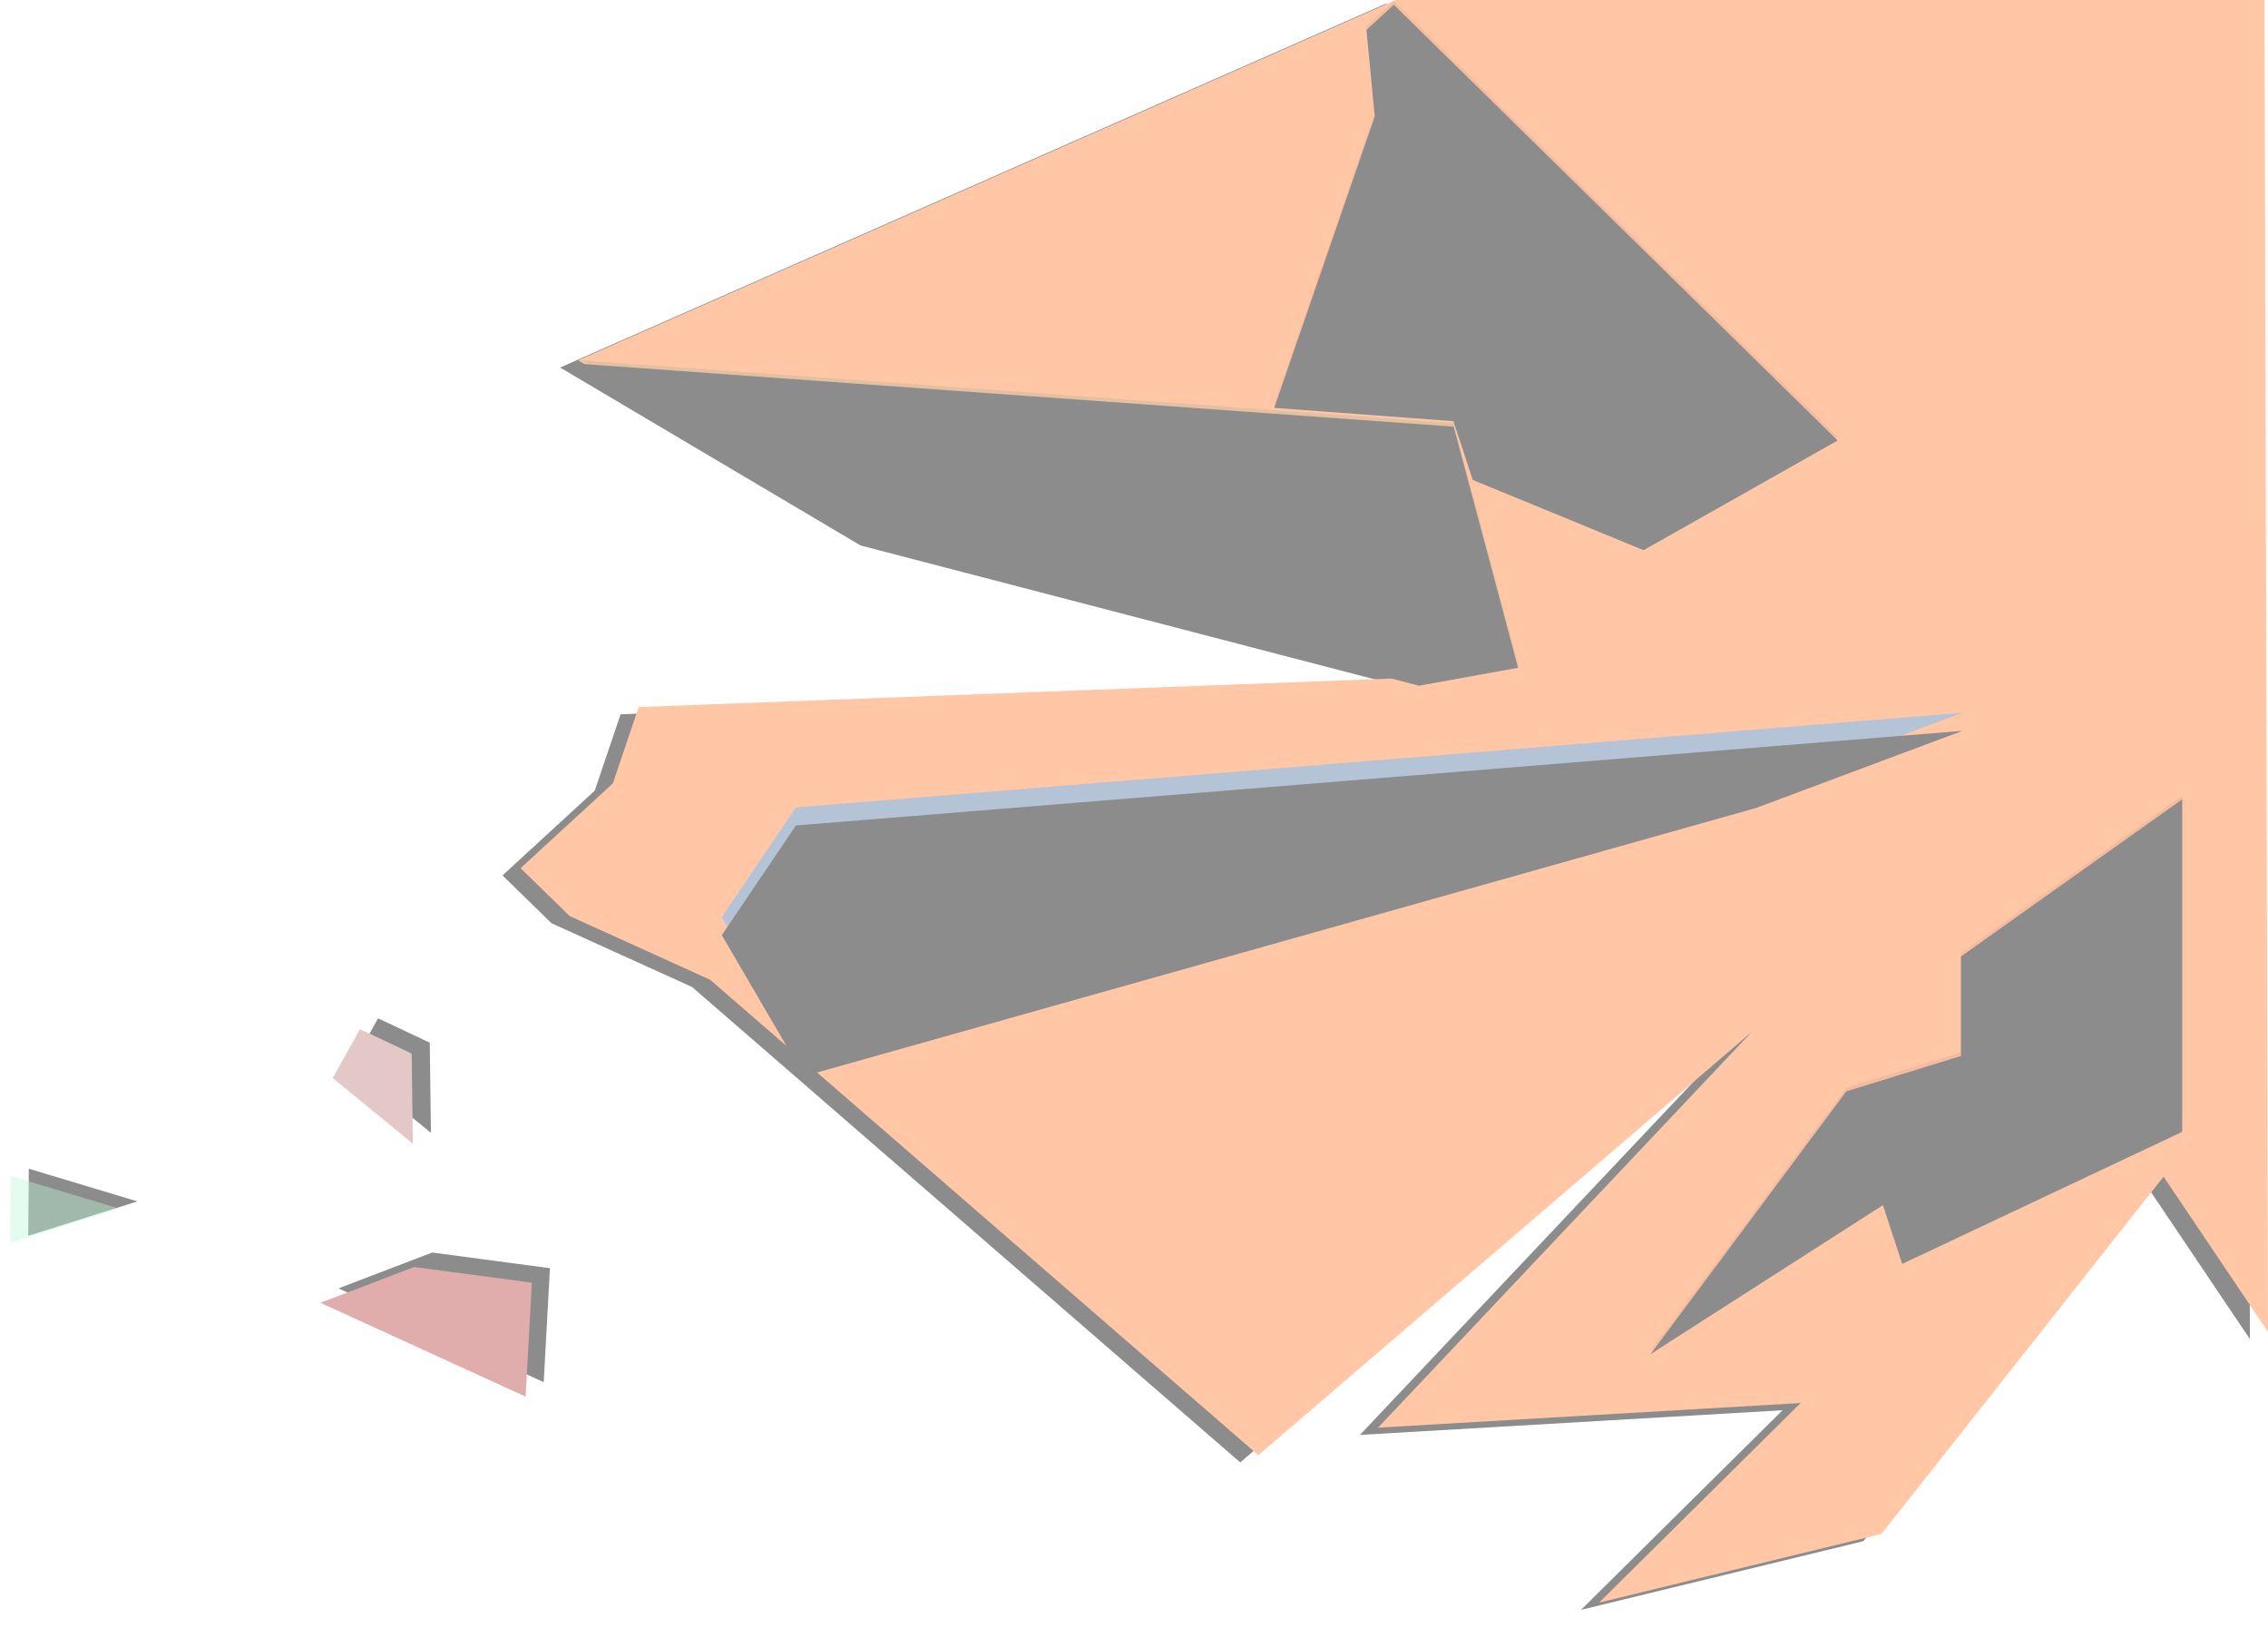 <?xml version="1.0" encoding="UTF-8"?>
<svg width="627px" height="450px" viewBox="0 0 627 450" version="1.1" xmlns="http://www.w3.org/2000/svg" xmlns:xlink="http://www.w3.org/1999/xlink">
    <!-- Generator: Sketch 44.1 (41455) - http://www.bohemiancoding.com/sketch -->
    <title>Group 3</title>
    <desc>Created with Sketch.</desc>
    <defs>
        <polygon id="path-1" points="385.902 0.116 157.842 100.573 240.915 149.757 388.929 188.29 174.569 196.411 167.422 217.514 141.92 240.937 155.473 254.165 194.331 271.781 345.87 403.175 482.327 286.142 378.965 395.568 495.793 388.756 440.068 443.922 518.141 424.939 596.128 326.196 625 369.091 624.042 0.729"></polygon>
        <filter x="-3.1%" y="-1.8%" width="104.1%" height="104.5%" filterUnits="objectBoundingBox" id="filter-2">
            <feOffset dx="-5" dy="2" in="SourceAlpha" result="shadowOffsetOuter1"></feOffset>
            <feGaussianBlur stdDeviation="2.5" in="shadowOffsetOuter1" result="shadowBlurOuter1"></feGaussianBlur>
            <feColorMatrix values="0 0 0 0 0   0 0 0 0 0   0 0 0 0 0  0 0 0 0.5 0" type="matrix" in="shadowBlurOuter1"></feColorMatrix>
        </filter>
        <polygon id="path-3" points="383.319 1.325 506.028 121.749 452.372 152.05 405.144 132.635 399.81 116.406 350.271 112.725 378.061 32.173 375.758 8.264"></polygon>
        <filter x="-1.3%" y="-1.3%" width="102.6%" height="102.7%" filterUnits="objectBoundingBox" id="filter-4">
            <feGaussianBlur stdDeviation="1.5" in="SourceAlpha" result="shadowBlurInner1"></feGaussianBlur>
            <feOffset dx="0" dy="1" in="shadowBlurInner1" result="shadowOffsetInner1"></feOffset>
            <feComposite in="shadowOffsetInner1" in2="SourceAlpha" operator="arithmetic" k2="-1" k3="1" result="shadowInnerInner1"></feComposite>
            <feColorMatrix values="0 0 0 0 0   0 0 0 0 0   0 0 0 0 0  0 0 0 0.5 0" type="matrix" in="shadowInnerInner1"></feColorMatrix>
        </filter>
        <polygon id="path-5" points="158.625 100.56 399.868 117.917 417.679 184.561 390.249 189.517 241.622 150.415"></polygon>
        <filter x="-0.8%" y="-2.2%" width="101.5%" height="104.5%" filterUnits="objectBoundingBox" id="filter-6">
            <feGaussianBlur stdDeviation="1.5" in="SourceAlpha" result="shadowBlurInner1"></feGaussianBlur>
            <feOffset dx="0" dy="1" in="shadowBlurInner1" result="shadowOffsetInner1"></feOffset>
            <feComposite in="shadowOffsetInner1" in2="SourceAlpha" operator="arithmetic" k2="-1" k3="1" result="shadowInnerInner1"></feComposite>
            <feColorMatrix values="0 0 0 0 0   0 0 0 0 0   0 0 0 0 0  0 0 0 0.5 0" type="matrix" in="shadowInnerInner1"></feColorMatrix>
        </filter>
        <polygon id="path-7" points="220.295 293.419 483.452 219.309 540.538 197.98 218.045 224.135 197.545 254.458"></polygon>
        <filter x="0.0%" y="0.0%" width="100.0%" height="100.0%" filterUnits="objectBoundingBox" id="filter-8">
            <feGaussianBlur stdDeviation="0" in="SourceGraphic"></feGaussianBlur>
        </filter>
        <filter x="-1.2%" y="-4.2%" width="102.3%" height="108.4%" filterUnits="objectBoundingBox" id="filter-9">
            <feGaussianBlur stdDeviation="1.5" in="SourceAlpha" result="shadowBlurInner1"></feGaussianBlur>
            <feOffset dx="0" dy="5" in="shadowBlurInner1" result="shadowOffsetInner1"></feOffset>
            <feComposite in="shadowOffsetInner1" in2="SourceAlpha" operator="arithmetic" k2="-1" k3="1" result="shadowInnerInner1"></feComposite>
            <feColorMatrix values="0 0 0 0 0   0 0 0 0 0   0 0 0 0 0  0 0 0 0.5 0" type="matrix" in="shadowInnerInner1"></feColorMatrix>
        </filter>
        <polygon id="path-10" points="540.118 264.354 601.275 220.911 601.275 312.821 523.873 349.31 518.539 333.081 454.293 374.244 508.413 301.631 540.118 291.844"></polygon>
        <filter x="-1.4%" y="-1.3%" width="102.7%" height="102.6%" filterUnits="objectBoundingBox" id="filter-11">
            <feGaussianBlur stdDeviation="1.5" in="SourceAlpha" result="shadowBlurInner1"></feGaussianBlur>
            <feOffset dx="0" dy="1" in="shadowBlurInner1" result="shadowOffsetInner1"></feOffset>
            <feComposite in="shadowOffsetInner1" in2="SourceAlpha" operator="arithmetic" k2="-1" k3="1" result="shadowInnerInner1"></feComposite>
            <feColorMatrix values="0 0 0 0 0   0 0 0 0 0   0 0 0 0 0  0 0 0 0.5 0" type="matrix" in="shadowInnerInner1"></feColorMatrix>
        </filter>
        <polygon id="path-12" points="89.985 298.952 97.523 285.437 111.814 292.163 112.133 317.089"></polygon>
        <filter x="-29.7%" y="-42.9%" width="200.0%" height="166.8%" filterUnits="objectBoundingBox" id="filter-13">
            <feGaussianBlur stdDeviation="0.964 1.967" in="SourceGraphic"></feGaussianBlur>
        </filter>
        <filter x="-50.0%" y="-57.1%" width="240.6%" height="195.2%" filterUnits="objectBoundingBox" id="filter-14">
            <feOffset dx="5" dy="-3" in="SourceAlpha" result="shadowOffsetOuter1"></feOffset>
            <feGaussianBlur stdDeviation="2" in="shadowOffsetOuter1" result="shadowBlurOuter1"></feGaussianBlur>
            <feColorMatrix values="0 0 0 0 0   0 0 0 0 0   0 0 0 0 0  0 0 0 0.5 0" type="matrix" in="shadowBlurOuter1"></feColorMatrix>
        </filter>
        <polygon id="path-15" points="112.481 351.161 145.034 355.494 143.315 386.994 86.589 361.066"></polygon>
        <filter x="-8.8%" y="-36.6%" width="132.9%" height="150.9%" filterUnits="objectBoundingBox" id="filter-16">
            <feGaussianBlur stdDeviation="0.81 1.503" in="SourceGraphic"></feGaussianBlur>
        </filter>
        <filter x="-16.5%" y="-49.2%" width="148.3%" height="176.0%" filterUnits="objectBoundingBox" id="filter-17">
            <feOffset dx="5" dy="-4" in="SourceAlpha" result="shadowOffsetOuter1"></feOffset>
            <feGaussianBlur stdDeviation="2" in="shadowOffsetOuter1" result="shadowBlurOuter1"></feGaussianBlur>
            <feColorMatrix values="0 0 0 0 0   0 0 0 0 0   0 0 0 0 0  0 0 0 0.5 0" type="matrix" in="shadowBlurOuter1"></feColorMatrix>
        </filter>
        <polygon id="path-18" points="0.959 326 31 335.034 0.805 344.536"></polygon>
        <filter x="-16.6%" y="-64.8%" width="166.3%" height="208.0%" filterUnits="objectBoundingBox" id="filter-19">
            <feGaussianBlur stdDeviation="0.917 1.397" in="SourceGraphic"></feGaussianBlur>
        </filter>
        <filter x="-33.2%" y="-91.8%" width="199.4%" height="262.0%" filterUnits="objectBoundingBox" id="filter-20">
            <feOffset dx="5" dy="-2" in="SourceAlpha" result="shadowOffsetOuter1"></feOffset>
            <feGaussianBlur stdDeviation="2.5" in="shadowOffsetOuter1" result="shadowBlurOuter1"></feGaussianBlur>
            <feComposite in="shadowBlurOuter1" in2="SourceAlpha" operator="out" result="shadowBlurOuter1"></feComposite>
            <feColorMatrix values="0 0 0 0 0   0 0 0 0 0   0 0 0 0 0  0 0 0 0.5 0" type="matrix" in="shadowBlurOuter1"></feColorMatrix>
        </filter>
    </defs>
    <g id="Welcome" stroke="none" stroke-width="1" fill="none" fill-rule="evenodd" opacity="0.451">
        <g id="Desktop-HD" transform="translate(-813, 0)">
            <g id="Group-3" transform="translate(815, -1)">
                <g id="Path-2">
                    <use fill="black" fill-opacity="1" filter="url(#filter-2)" xlink:href="#path-1"></use>
                    <use fill="#FF823A" fill-rule="evenodd" xlink:href="#path-1"></use>
                </g>
                <g id="Path-5">
                    <use fill="#EB692A" fill-rule="evenodd" xlink:href="#path-3"></use>
                    <use fill="black" fill-opacity="1" filter="url(#filter-4)" xlink:href="#path-3"></use>
                </g>
                <g id="Path-3">
                    <use fill="#C47431" fill-rule="evenodd" xlink:href="#path-5"></use>
                    <use fill="black" fill-opacity="1" filter="url(#filter-6)" xlink:href="#path-5"></use>
                </g>
                <g id="Path-4" filter="url(#filter-8)">
                    <use fill="#5C7BA4" fill-rule="evenodd" xlink:href="#path-7"></use>
                    <use fill="black" fill-opacity="1" filter="url(#filter-9)" xlink:href="#path-7"></use>
                </g>
                <g id="Path-5">
                    <use fill="#EB692A" fill-rule="evenodd" xlink:href="#path-10"></use>
                    <use fill="black" fill-opacity="1" filter="url(#filter-11)" xlink:href="#path-10"></use>
                </g>
                <g id="Path-6" filter="url(#filter-13)">
                    <use fill="black" fill-opacity="1" filter="url(#filter-14)" xlink:href="#path-12"></use>
                    <use fill="#C38484" fill-rule="evenodd" xlink:href="#path-12"></use>
                </g>
                <g id="Path-7" filter="url(#filter-16)">
                    <use fill="black" fill-opacity="1" filter="url(#filter-17)" xlink:href="#path-15"></use>
                    <use fill="#BB4747" fill-rule="evenodd" xlink:href="#path-15"></use>
                </g>
                <g id="Path-8" filter="url(#filter-19)">
                    <use fill="black" fill-opacity="1" filter="url(#filter-20)" xlink:href="#path-18"></use>
                    <use fill-opacity="0.415" fill="#71EFAC" fill-rule="evenodd" xlink:href="#path-18"></use>
                </g>
            </g>
        </g>
    </g>
</svg>